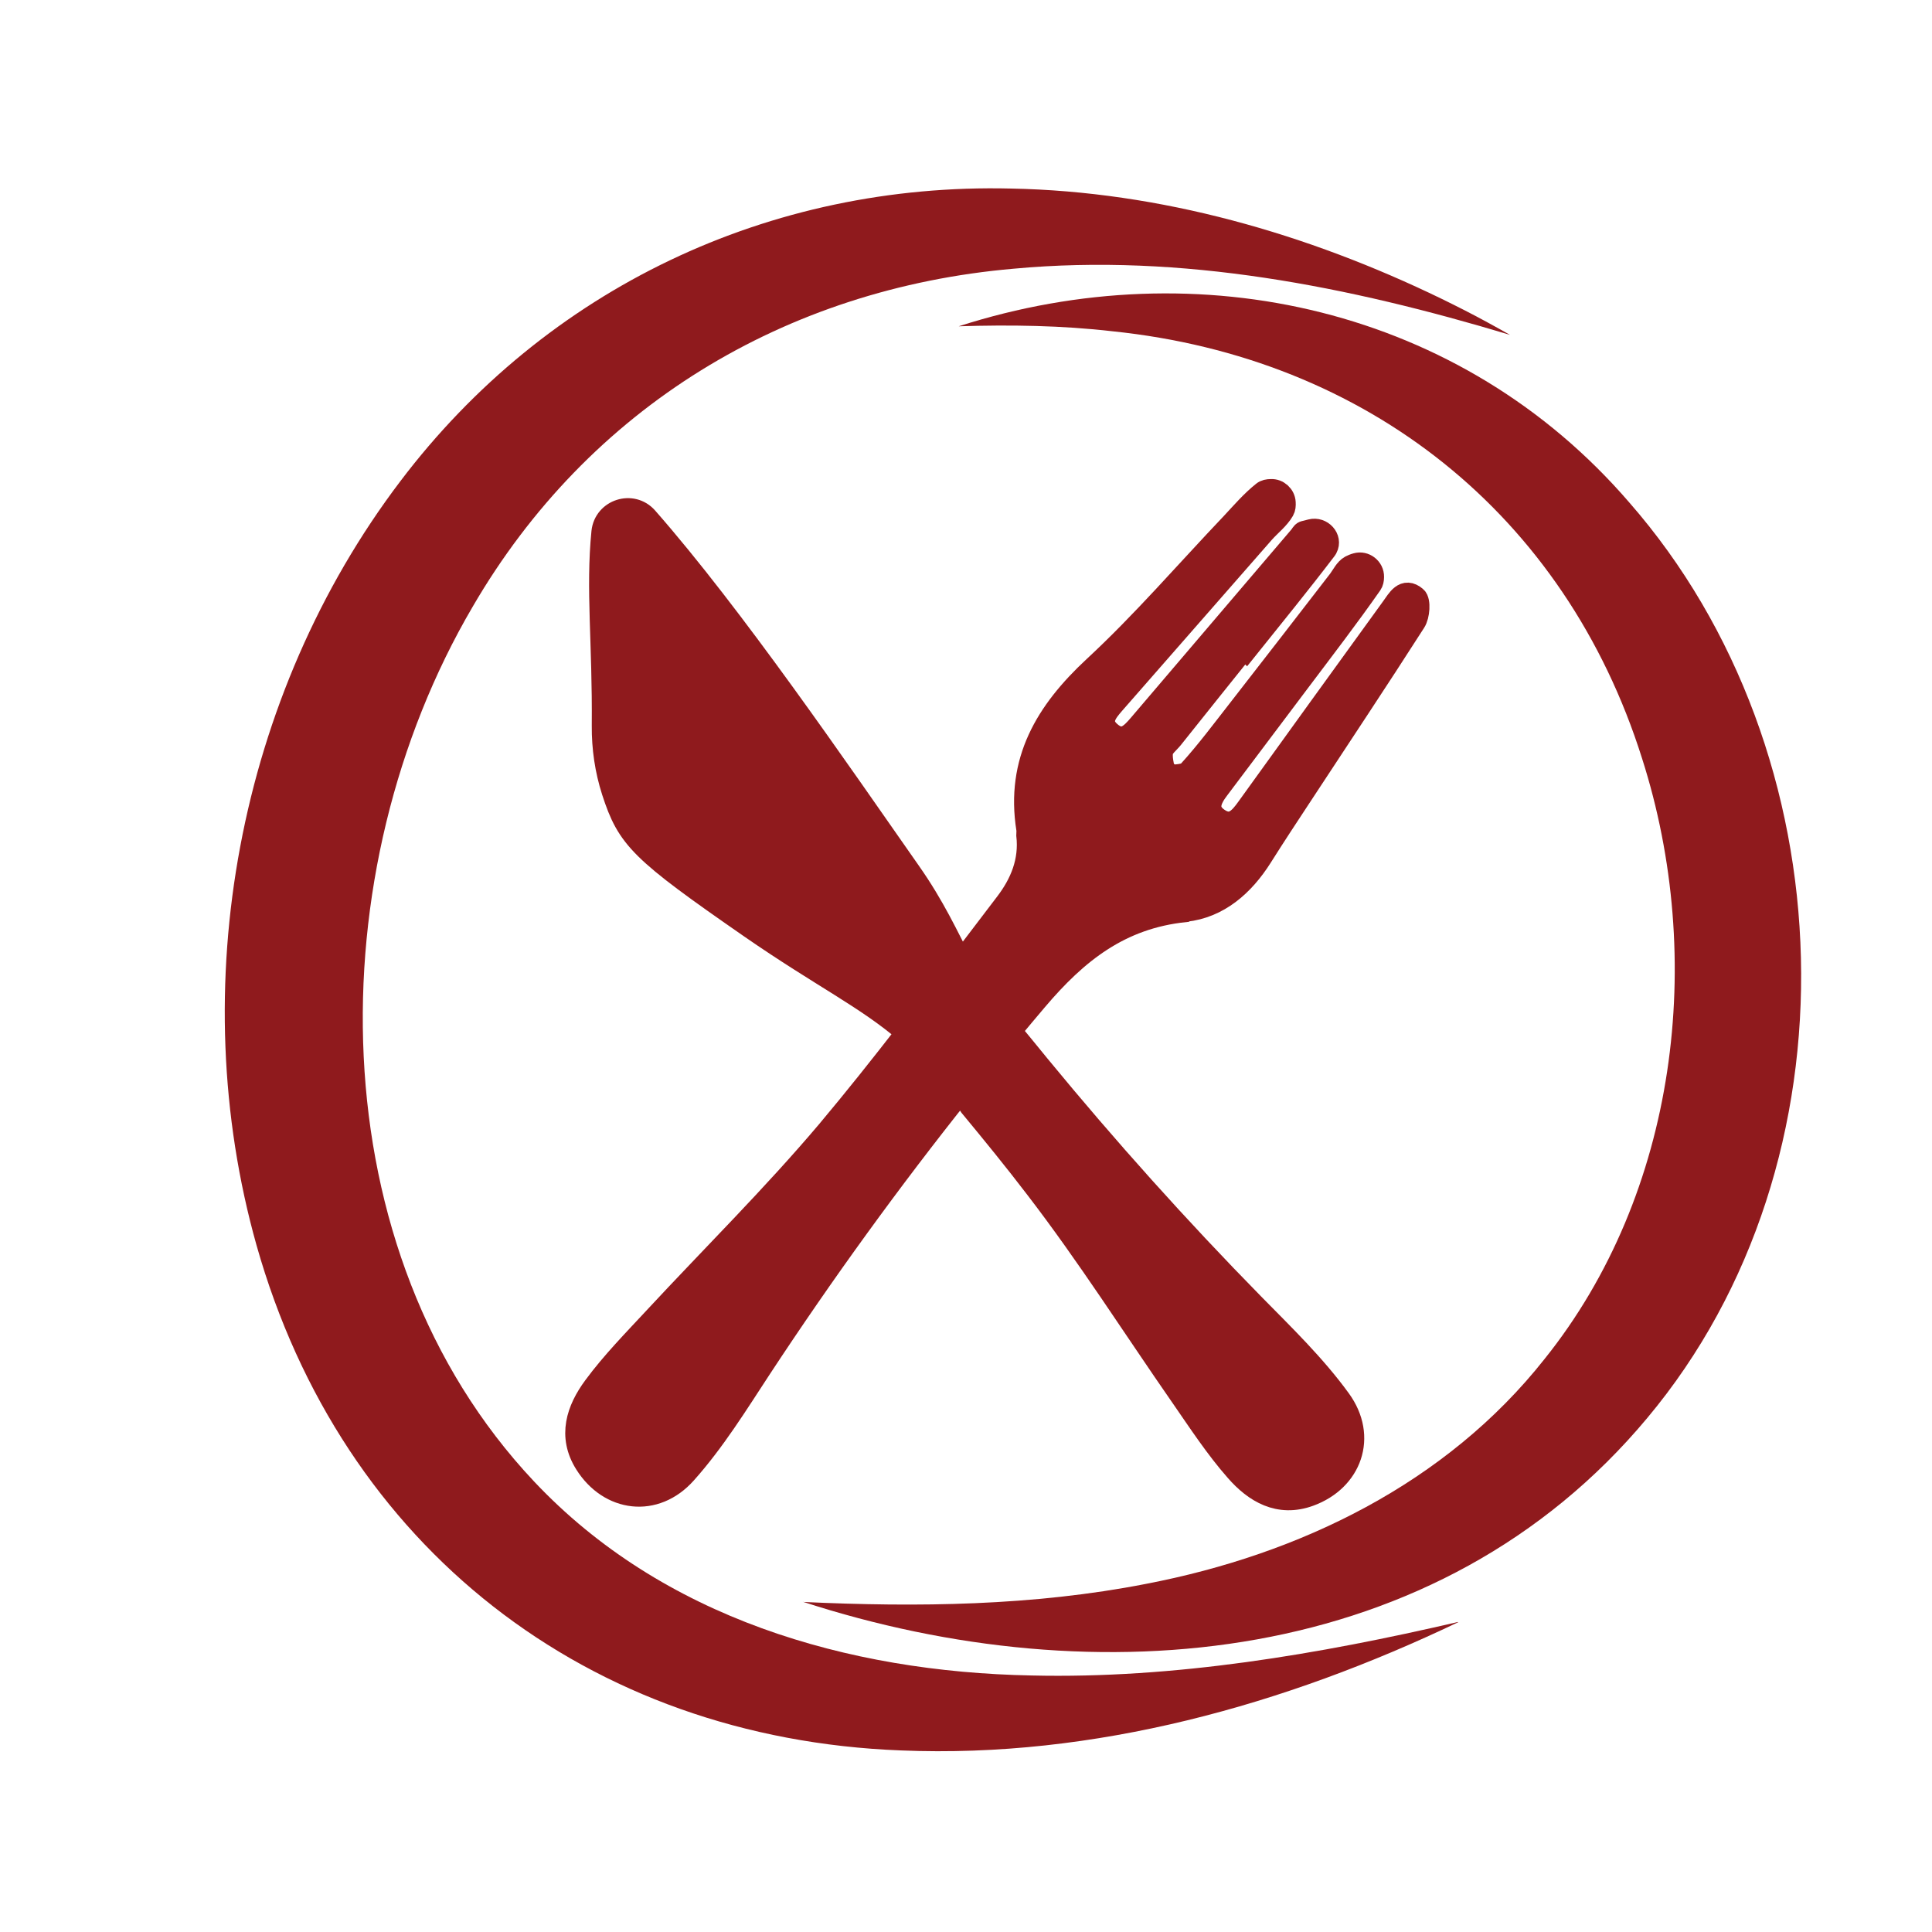 <?xml version="1.0" encoding="UTF-8"?><svg id="Layer_1" xmlns="http://www.w3.org/2000/svg" viewBox="0 0 1080 1080"><defs><style>.cls-1{stroke:#8f1a1d;stroke-miterlimit:10;stroke-width:12.8px;}.cls-1,.cls-2{fill:#8f1a1d;}</style></defs><path class="cls-2" d="m815.2,906.8c-96.6,46.2-203.5,76.2-311.6,71.7-174.9-6.7-312.5-113.6-360.2-282.4-40.7-144.5-10.4-307.4,80.4-427.1,81.7-107.9,206.4-166.9,341.4-163.6,83.6,1.6,165.8,25.3,240.6,61.6,8.4,4.1,17.5,8.7,25.7,13.2,4.2,2.3,8.4,4.6,12.6,7-90-27.1-183.5-45.7-277.4-37-128,11.1-237.8,77.7-302.5,189-86.7,147.8-87.1,359.9,34.3,488.9,71.8,76.3,175.2,106.5,278,108.5,80,1.9,160.5-11.8,238.5-29.9h0Z"/><path class="cls-2" d="m448.9,895.5c64.1,3,128.7,2.2,191.7-10.1,86-16.5,167.9-56.2,222.8-125.7,74.3-92.6,90.3-224,54.5-335.8-43-136.3-153.8-224-295.9-238.7-28.5-3.3-57.2-3.7-86.1-2.8,134.3-43.2,281.2-10.2,374.8,98.4,122.4,139.8,130.3,368.4,10.1,511.9-116.5,139.6-307.9,156.1-472,102.7h0Z"/><path class="cls-1" d="m662.6,508.9c18.5-2,32.3-14.2,42.3-30,7.3-11.6,14.9-23.1,22.4-34.5,21.2-32.3,42.6-64.4,63.4-96.9,2.2-3.4,2.8-11.5.6-13.4-6.3-5.4-9.7,1.3-12.9,5.7-27,37.3-54,74.6-80.9,112-4.1,5.7-8.7,11.4-16.4,6.3-7.8-5.2-4.6-11.5-.2-17.3,15.2-20.2,30.4-40.4,45.6-60.6,13.4-17.8,27-35.5,39.8-53.8.7-1,1-2.4,1-3.9.1-4.7-4.5-8.3-9-7-1.2.3-2.3.8-3.3,1.3-2.7,1.5-4.3,5-6.3,7.7-18.4,23.8-36.8,47.7-55.3,71.4-9.4,12-18.5,24.3-28.7,35.5-1.5,1.6-4.2,2-7.1,2.3-3.6.3-7-2.1-7.7-5.7-.5-2.5-.9-5-.6-7.5.3-2.9,3.7-5.4,5.8-8,13.4-16.8,26.9-33.7,40.4-50.5.4.3.8.6,1.1.9,14.9-18.6,29.9-37,44.3-55.9.2-.2.3-.5.5-.8,2.7-5.2-2.7-11.1-8.5-9.6-1.3.3-2.6.7-3.9,1-.9.3-1.4,1.6-2.2,2.5-29.9,35.1-59.8,70.1-89.7,105.2-4.7,5.5-9.5,10.6-16.7,4.3-6.9-6-2.2-11.5,2-16.4,27.9-31.9,55.8-63.7,83.7-95.6,3.7-4.2,8.4-7.7,11.1-12.4.7-1.2.8-2.7.7-4.3-.2-3.8-3.6-6.9-7.4-6.7-1.7,0-3.2.3-4.3,1.2-6.3,5-11.7,11.3-17.3,17.3-25.6,26.9-49.9,55.2-77.1,80.4-26.8,24.9-43.3,52.3-37.3,90.3.2,1.1,0,2.3,0,3.4,1.7,14.7-3.6,27.3-12.1,38.4-8.4,11-16.8,22-25.2,33.1-7.8-14.8-15.1-31.2-28.8-50.7-40-57.1-99-143.4-147-198-8-9.1-23.1-4.3-24.4,7.8-3.2,32,.6,61.8.2,108.3-.1,12.4,1.7,24.8,5.5,36.6,8.6,26.5,15.2,33.1,76.9,75.9,40,27.7,64.9,39.4,87.6,59-14.5,18.7-29.2,37.2-44.4,55.3-30.6,36.2-64.5,69.7-96.8,104.5-11.6,12.5-23.6,24.7-33.7,38.4-9.3,12.6-14.4,27.4-4.7,42.7,13.1,20.8,38.5,24.3,55.5,5.2,15.9-17.8,28.7-38.5,41.8-58.5,35.1-53.4,72.5-105,112.3-154.9,0,0,.1.2.2.2l5.2,8.1c12.5,15.1,24.9,30.3,36.8,45.9,28.9,37.6,54.4,77.8,81.5,116.8,9.7,14,19.1,28.4,30.3,41.1,10.3,11.8,23.7,19.9,40.7,13.7,23.1-8.4,31.9-32.5,16.9-53.1-14-19.3-31.5-36.2-48.3-53.3-42-42.8-81.9-87.3-119.9-133.5-6.9-8.5-12.1-14.8-16-19.5,4.8-5.8,9.7-11.6,14.6-17.4,22.8-26.9,46.9-46,83.1-49.8Z"/></svg>